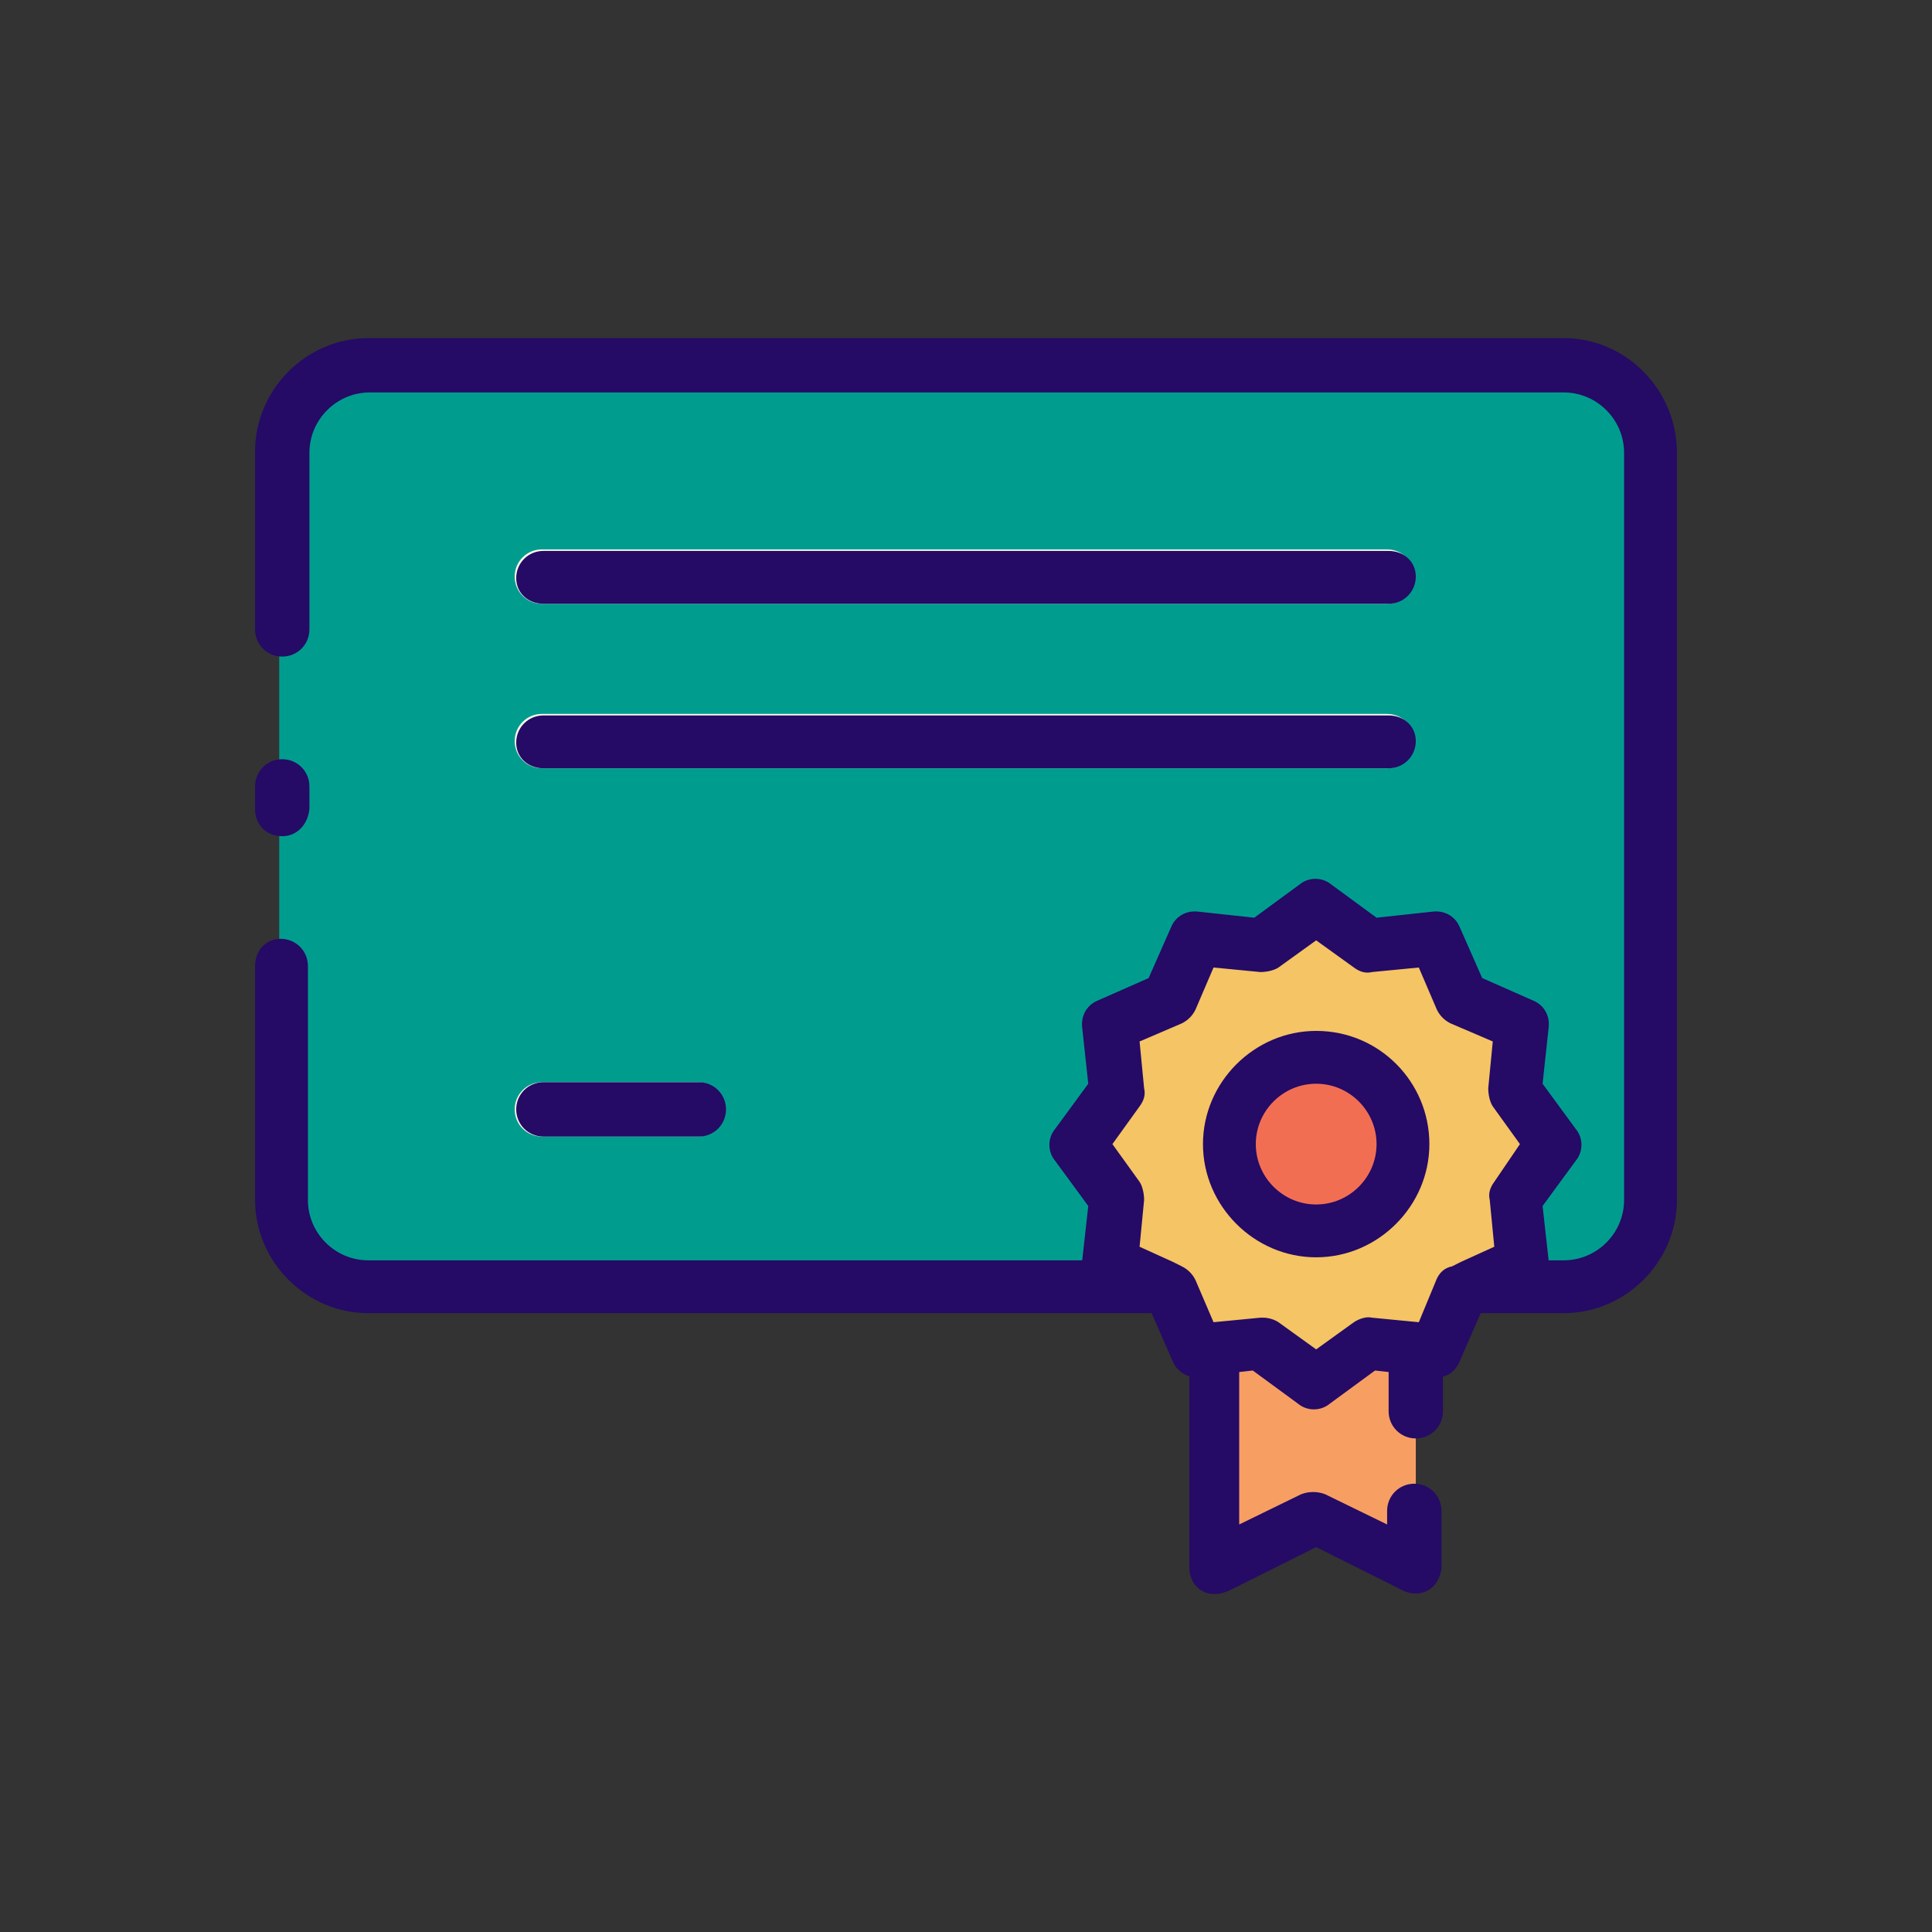 <svg id="Layer_1" enable-background="new 0 0 128 128" height="512" viewBox="0 0 128 128" width="512" xmlns="http://www.w3.org/2000/svg"><rect x="0" y="0" width="128" height="128" fill="#333333" stroke="none"/><g><g><path d="m93.8 89.3v14.5l-6.7-3.3-6.6 3.3v-14.5l3.1-.3 3.5 2.6 3.6-2.6z" fill="#f79f63"/><path d="m100.3 79.4.5 4.3-3.5 1.5-.6.2-1.7 4.1-1.2-.2-3.1-.3-3.6 2.6-3.5-2.6-4.3.5-1.8-4.1-.5-.2-3.5-1.5.5-4.3-2.6-3.6 2.6-3.5-.5-4.3 4-1.8 1.8-4 4.3.5 3.5-2.6 3.6 2.6 4.3-.5 1.7 4 4.1 1.8-.5 4.3 2.6 3.5z" fill="#f5c464"/><circle cx="87.2" cy="75.8" fill="#f26e53" r="5.7"/><path d="m109.2 30v49.5c0 3.2-2.6 5.8-5.8 5.8h-6.2l3.4-1.5-.5-4.3 2.6-3.5-2.6-3.5.5-4.3-4-1.7-1.7-4-4.3.5-3.5-2.6-3.5 2.6-4.3-.5-1.8 4-4 1.7.5 4.3-2.6 3.5 2.6 3.5-.5 4.3 3.4 1.5h-52.6c-3.2 0-5.8-2.6-5.8-5.8v-49.5c0-3.2 2.6-5.8 5.8-5.8h79.1c3.3 0 5.8 2.6 5.8 5.8z" fill="#009d8f"/><g fill="#fff7ed"><path d="m46.2 75.3h-10.3c-1 0-1.8-.8-1.8-1.8s.8-1.8 1.8-1.8h10.3c1 0 1.8.8 1.8 1.8s-.9 1.8-1.8 1.8z"/><path d="m91.9 50.9h-56c-1 0-1.8-.8-1.8-1.8s.8-1.8 1.8-1.8h56c1 0 1.8.8 1.8 1.8s-.8 1.8-1.8 1.8z"/><path d="m91.9 40h-56c-1 0-1.8-.8-1.8-1.8s.8-1.8 1.8-1.8h56c1 0 1.8.8 1.8 1.8s-.8 1.8-1.8 1.8z"/></g></g><g fill="#250a66"><path d="m103.6 22.4h-79.2c-4.1 0-7.5 3.4-7.5 7.5v11.8c0 1 .8 1.8 1.8 1.8s1.8-.8 1.8-1.8v-11.7c0-2.2 1.8-4 4-4h79.1c2.2 0 4 1.8 4 4v49.5c0 2.2-1.8 4-4 4h-1l-.4-3.6 2.2-3c.5-.6.5-1.5 0-2.1l-2.2-3 .4-3.7c.1-.8-.3-1.5-1-1.8l-3.4-1.5-1.5-3.4c-.3-.7-1-1.1-1.8-1l-3.7.4-3-2.2c-.6-.5-1.5-.5-2.1 0l-3 2.2-3.7-.4c-.8-.1-1.5.3-1.8 1l-1.5 3.4-3.4 1.5c-.7.3-1.1 1-1 1.8l.4 3.7-2.2 3c-.5.6-.5 1.5 0 2.1l2.2 3-.4 3.6h-47.3c-2.2 0-4-1.8-4-4v-15.5c0-1-.8-1.8-1.8-1.8s-1.7.8-1.7 1.8v15.5c0 4.1 3.4 7.5 7.5 7.5h51.9l1.4 3.2c.2.5.6.8 1.1 1v12.7c0 1 .8 1.8 1.8 1.7.3 0 .5-.1.8-.2l5.8-2.9 5.8 2.9c.9.4 1.9.1 2.3-.8.1-.2.2-.5.2-.8v-3.7c0-1-.8-1.8-1.8-1.8s-1.8.8-1.8 1.8v.9l-4.1-2c-.5-.2-1.1-.2-1.6 0l-4.1 2v-10.1l.9-.1 3 2.2c.6.5 1.5.5 2.1 0l3-2.2.9.1v2.6c0 1 .8 1.8 1.8 1.8s1.8-.8 1.8-1.8v-2.3c.5-.1.9-.5 1.1-1l1.4-3.2h5.5c4.1 0 7.5-3.4 7.5-7.5v-49.5c0-4.2-3.4-7.6-7.5-7.6zm-8.4 62.3-1.2 2.9-3.1-.3c-.4-.1-.9.1-1.2.3l-2.5 1.8-2.5-1.8c-.3-.2-.7-.3-1-.3-.1 0-.1 0-.2 0l-3.1.3-1.2-2.8c-.2-.4-.5-.7-.9-.9l-.6-.3-2.2-1 .3-3.1c0-.4-.1-.9-.3-1.2l-1.8-2.5 1.8-2.5c.3-.4.4-.8.3-1.2l-.3-3.1 2.8-1.2c.4-.2.7-.5.9-.9l1.2-2.8 3.1.3c.4 0 .9-.1 1.2-.3l2.5-1.8 2.5 1.8c.4.3.8.4 1.2.3l3.1-.3 1.2 2.8c.2.4.5.7.9.9l2.8 1.2-.3 3.1c0 .4.1.9.3 1.2l1.8 2.5-1.7 2.5c-.3.4-.4.8-.3 1.2l.3 3.1-2.2 1-.6.3c-.5.1-.8.4-1 .8z"/><path d="m87.2 68.3c-4.1 0-7.5 3.4-7.5 7.5s3.4 7.5 7.5 7.5 7.5-3.4 7.5-7.5c0-4.1-3.3-7.5-7.5-7.5zm0 11.5c-2.2 0-4-1.8-4-4s1.8-4 4-4 4 1.8 4 4c0 2.2-1.8 4-4 4z"/><path d="m18.7 55.4c1 0 1.7-.8 1.8-1.8v-1.5c0-1-.8-1.8-1.8-1.8s-1.8.8-1.8 1.8v1.5c0 1.1.8 1.8 1.8 1.8z"/><path d="m36 75.3h10.3c1 0 1.8-.8 1.8-1.8s-.8-1.8-1.8-1.8h-10.3c-1 0-1.8.8-1.8 1.8s.8 1.8 1.8 1.8z"/><path d="m36 50.9h56c1 0 1.8-.8 1.8-1.8s-.8-1.7-1.8-1.7h-56c-1 0-1.8.8-1.8 1.8s.8 1.7 1.8 1.7z"/><path d="m36 40h56c1 0 1.8-.8 1.8-1.8s-.8-1.7-1.8-1.7h-56c-1 0-1.8.8-1.8 1.8s.8 1.7 1.8 1.7z"/></g></g></svg>
